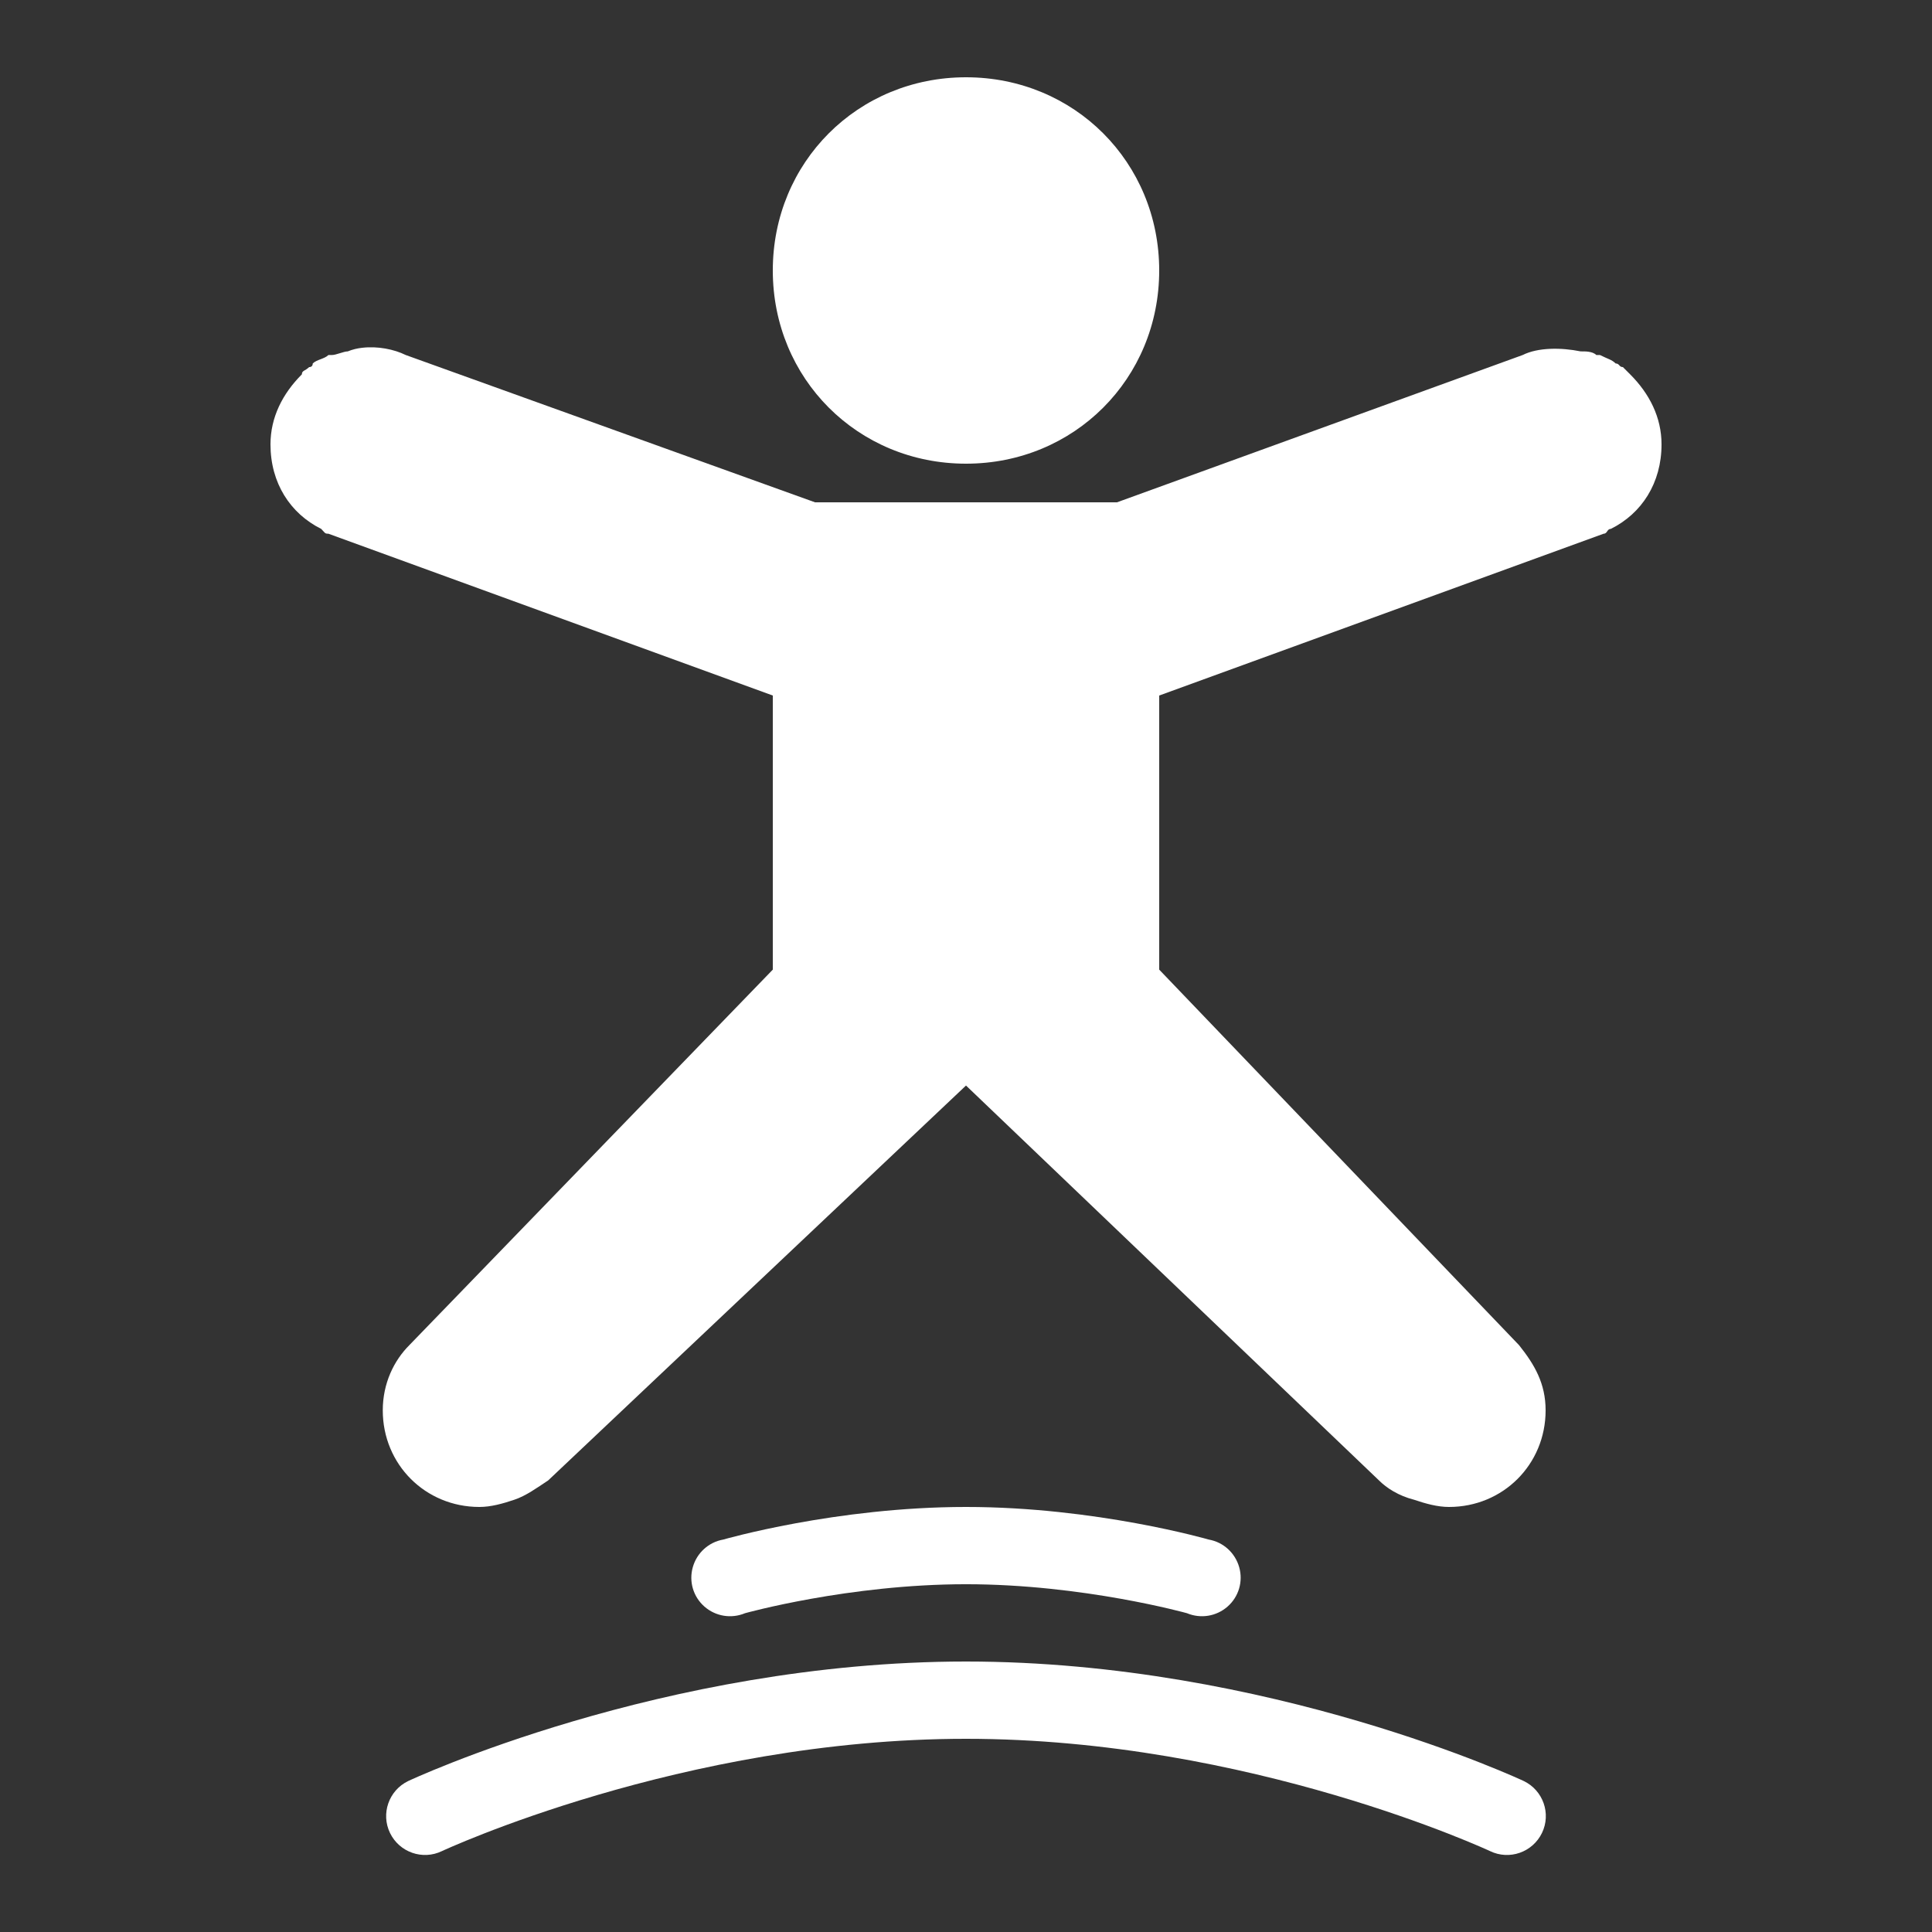 <svg version="1.1" xmlns="http://www.w3.org/2000/svg" xmlns:xlink="http://www.w3.org/1999/xlink" viewBox="0 0 172 172"><rect x="0" y="0" width="172" height="172" fill="#333333" stroke="none"/><g fill="none" fill-rule="nonzero" stroke="none" stroke-width="1" stroke-linecap="butt" stroke-linejoin="miter" stroke-miterlimit="10" stroke-dasharray="" stroke-dashoffset="0" font-family="none" font-weight="none" font-size="none" text-anchor="none" style="mix-blend-mode: normal"><path d="M0,172v-172h172v172z" fill="none"></path><g fill="#ffffff"><path d="M86,6.88c-9.635,0 -17.2,7.565 -17.2,17.2c0,9.635 7.565,17.2 17.2,17.2c9.635,0 17.2,-7.565 17.2,-17.2c0,-9.635 -7.565,-17.2 -17.2,-17.2zM32.25,30.96c-0.457,0.054 -0.86,0.148 -1.29,0.323c-0.349,0 -1.048,0.323 -1.397,0.323h-0.323c-0.349,0.349 -1.048,0.403 -1.397,0.752c0,0.349 -0.323,0.323 -0.323,0.323c-0.349,0.349 -0.645,0.296 -0.645,0.645c-1.72,1.72 -2.795,3.83 -2.795,6.235c0,3.44 1.76,6.154 4.515,7.525c0.349,0.349 0.296,0.43 0.645,0.43l39.56,14.405v24.402l-32.358,33.432c-1.371,1.371 -2.365,3.4 -2.365,5.805c0,4.811 3.789,8.6 8.6,8.6c1.035,0 2.083,-0.296 3.118,-0.645c1.035,-0.349 1.975,-1.035 3.01,-1.72l37.195,-35.153l36.765,35.153c0.685,0.685 1.747,1.371 3.118,1.72c1.035,0.349 2.083,0.645 3.118,0.645c4.811,0 8.6,-3.789 8.6,-8.6c0,-2.405 -0.994,-4.085 -2.365,-5.805l-32.035,-33.432v-24.402l39.56,-14.405c0.349,0 0.296,-0.43 0.645,-0.43c2.755,-1.371 4.515,-4.085 4.515,-7.525c0,-2.405 -1.075,-4.515 -2.795,-6.235l-0.645,-0.645c-0.349,0 -0.296,-0.323 -0.645,-0.323c-0.349,-0.349 -0.712,-0.403 -1.397,-0.752h-0.323c-0.349,-0.349 -1.048,-0.323 -1.397,-0.323c-1.72,-0.349 -3.789,-0.363 -5.16,0.323l-36.12,13.115h-26.875l-36.443,-13.115c-1.035,-0.511 -2.499,-0.806 -3.87,-0.645zM86,134.16c-11.583,0 -21.608,2.902 -21.608,2.902c-1.303,0.228 -2.352,1.183 -2.714,2.459c-0.363,1.277 0.04,2.634 1.035,3.507c0.994,0.873 2.392,1.102 3.615,0.591c0,0 9.232,-2.58 19.672,-2.58c10.441,0 19.672,2.58 19.672,2.58c1.223,0.511 2.62,0.282 3.615,-0.591c0.994,-0.873 1.397,-2.231 1.035,-3.507c-0.363,-1.277 -1.411,-2.231 -2.714,-2.459c0,0 -10.024,-2.902 -21.608,-2.902zM86,147.92c-27.05,0 -49.665,10.643 -49.665,10.643c-1.72,0.833 -2.446,2.902 -1.613,4.622c0.833,1.72 2.902,2.446 4.622,1.613c0,0 21.419,-9.998 46.655,-9.998c25.236,0 46.655,9.998 46.655,9.998c1.72,0.833 3.789,0.107 4.622,-1.613c0.833,-1.72 0.107,-3.789 -1.613,-4.622c0,0 -22.615,-10.643 -49.665,-10.643z"></path></g></g></svg>
